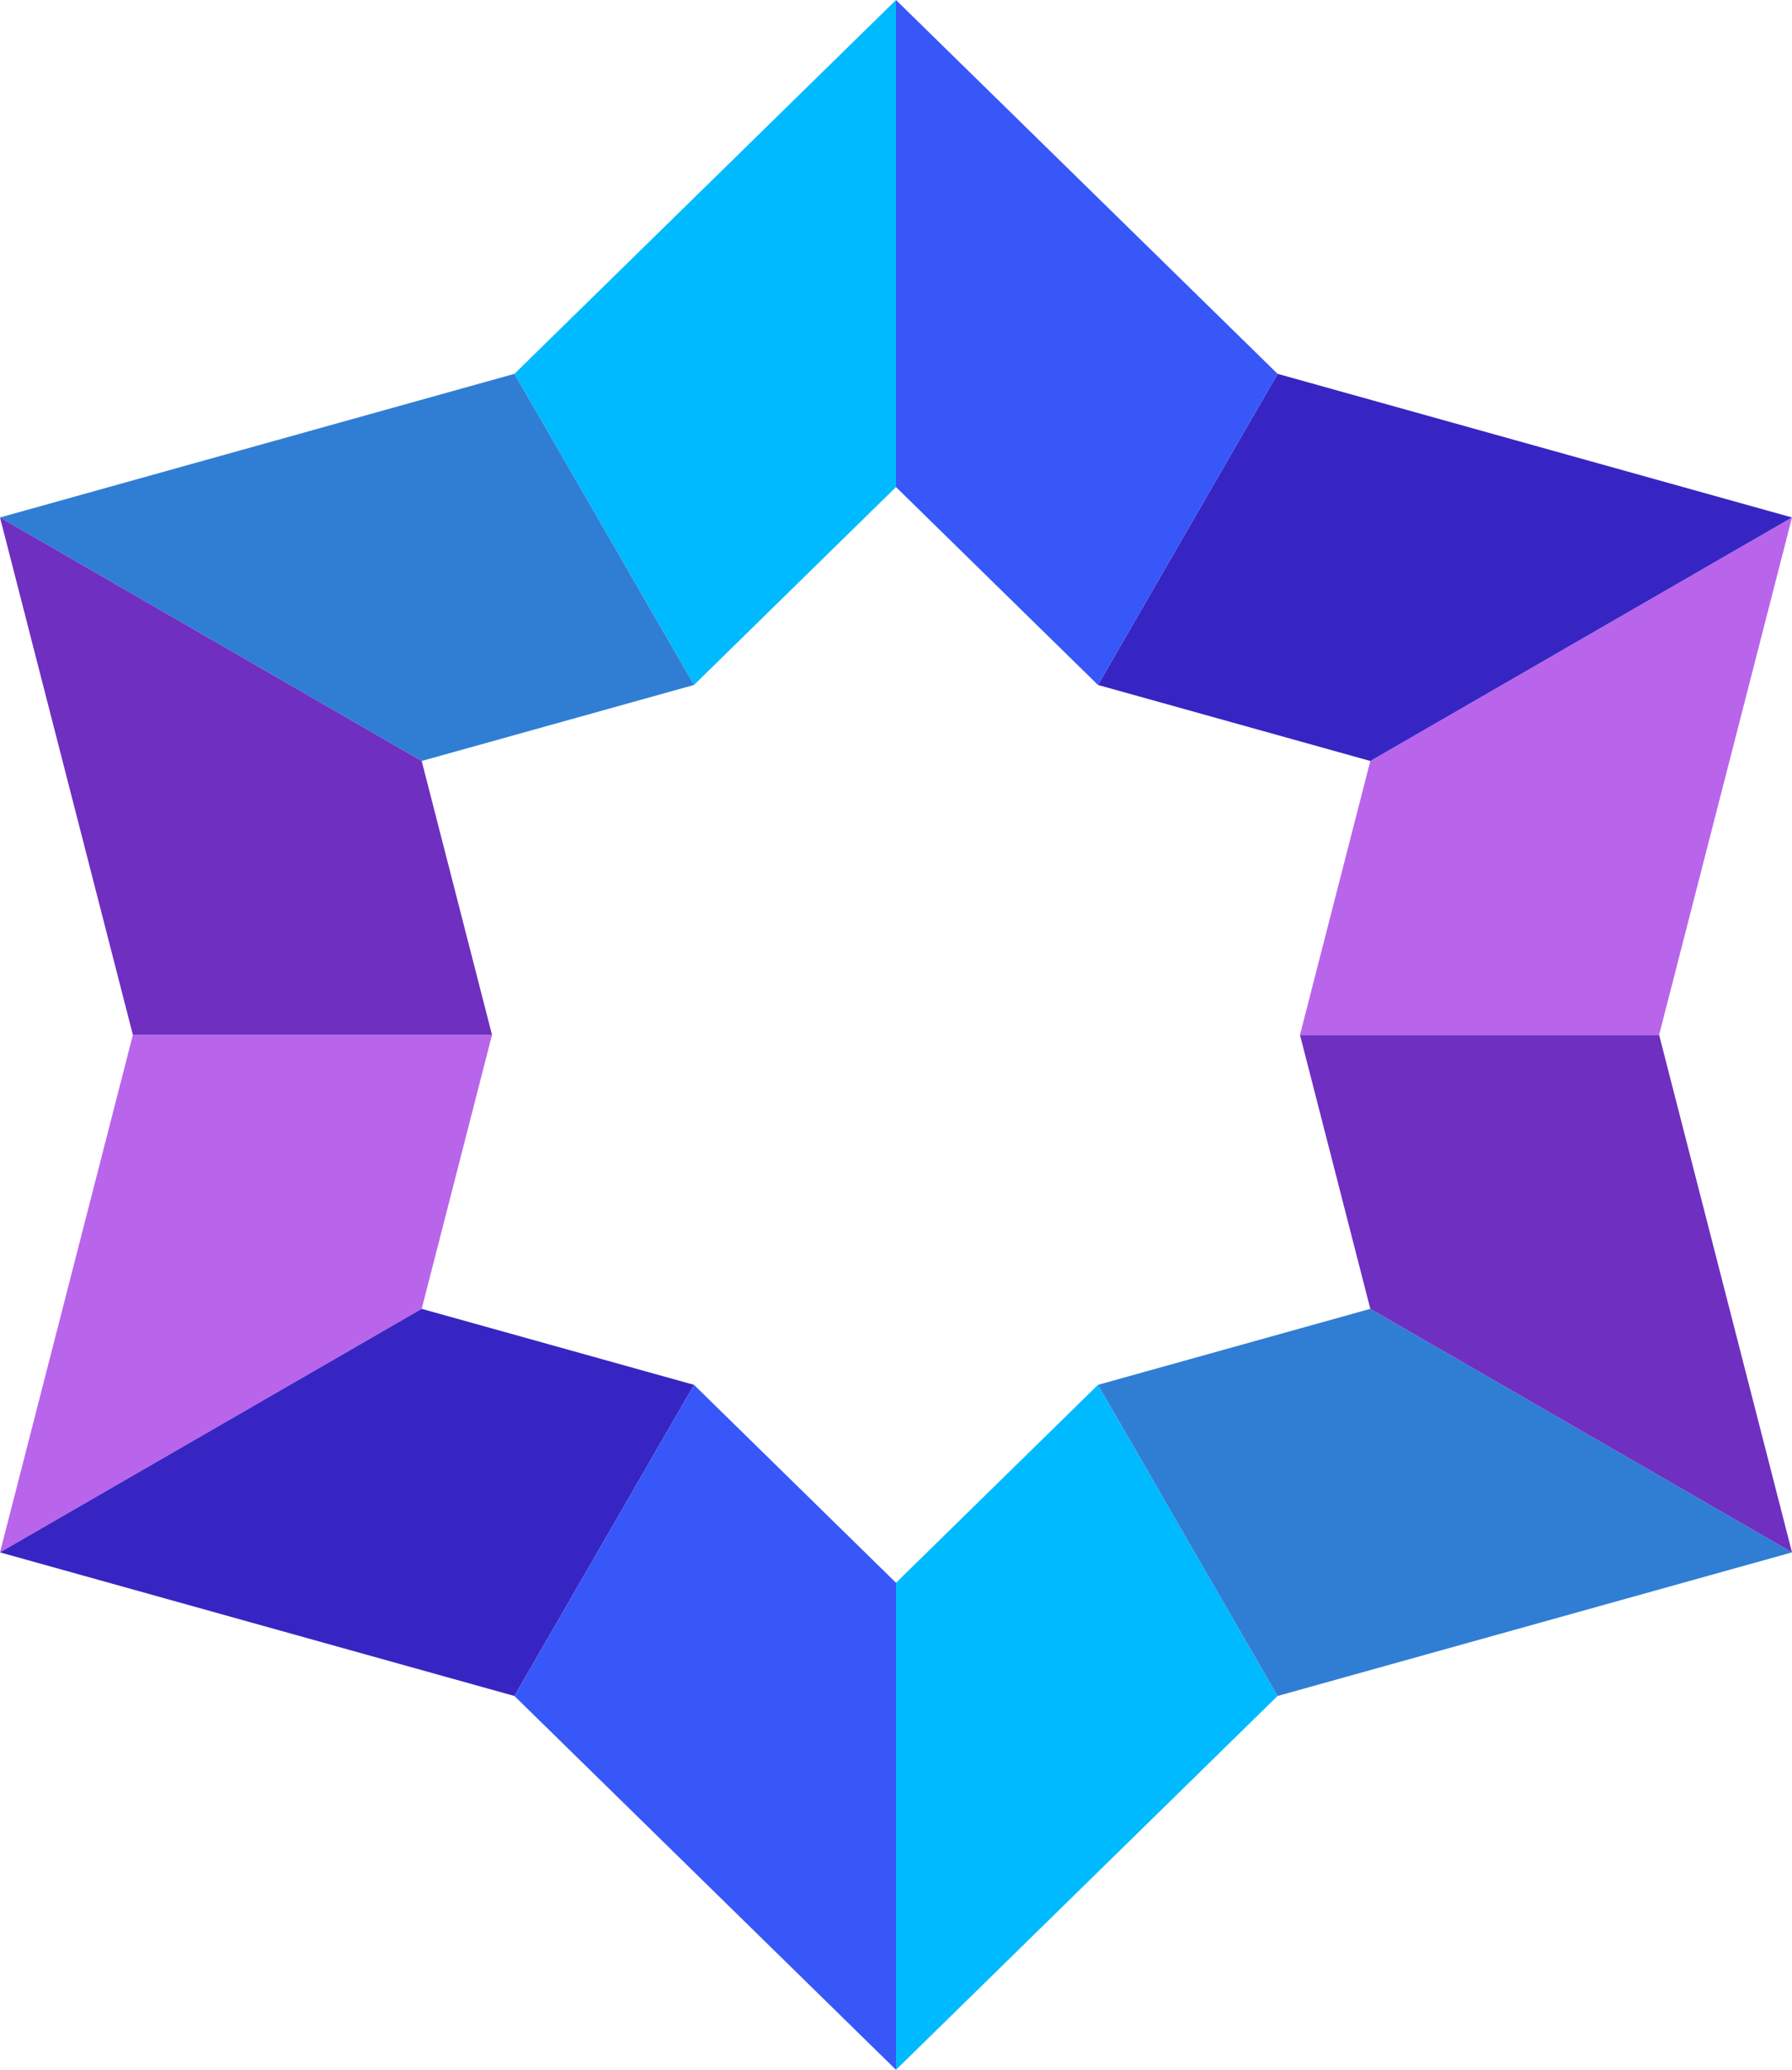 <?xml version="1.0" encoding="UTF-8"?>
<svg id="Layer_2" data-name="Layer 2" xmlns="http://www.w3.org/2000/svg" viewBox="0 0 758.58 875.93">
  <defs>
    <style>
      .cls-1 {
        fill: #2f7ed4;
      }

      .cls-1, .cls-2, .cls-3, .cls-4, .cls-5, .cls-6 {
        stroke-width: 0px;
      }

      .cls-2 {
        fill: #3725c3;
      }

      .cls-3 {
        fill: #3757f9;
      }

      .cls-4 {
        fill: #6f2fc1;
      }

      .cls-5 {
        fill: #b865eb;
      }

      .cls-6 {
        fill: #00baff;
      }
    </style>
  </defs>
  <g id="Layer_1-2" data-name="Layer 1">
    <g>
      <polygon class="cls-5" points="208.28 437.96 178.51 553.89 0 656.95 56.25 437.96 208.28 437.96"/>
      <polygon class="cls-2" points="293.79 586.06 217.77 717.73 0 656.95 178.51 553.89 293.79 586.06"/>
      <polygon class="cls-3" points="379.29 669.82 379.29 875.93 217.77 717.73 293.79 586.06 379.29 669.82"/>
      <polygon class="cls-6" points="540.81 717.73 379.29 875.93 379.29 669.82 464.79 586.06 540.81 717.73"/>
      <polygon class="cls-1" points="758.58 656.95 540.81 717.73 464.79 586.06 464.8 586.06 580.07 553.89 758.58 656.95"/>
      <polygon class="cls-4" points="758.58 656.95 580.07 553.89 550.3 437.96 702.33 437.96 758.58 656.95"/>
      <polygon class="cls-5" points="758.58 218.99 702.33 437.96 550.3 437.96 580.07 322.05 758.58 218.99"/>
      <polygon class="cls-2" points="580.07 322.05 580.07 322.04 464.8 289.87 464.79 289.87 540.81 158.2 758.58 218.99 580.07 322.05"/>
      <polygon class="cls-3" points="540.81 158.2 464.79 289.87 379.29 206.12 379.29 0 540.81 158.2"/>
      <polygon class="cls-6" points="379.29 0 379.29 206.12 293.79 289.87 217.77 158.2 379.29 0"/>
      <polygon class="cls-1" points="293.79 289.87 178.51 322.04 178.51 322.05 0 218.99 217.77 158.2 293.79 289.87"/>
      <polygon class="cls-4" points="208.28 437.96 56.25 437.96 0 218.99 178.51 322.05 208.28 437.96"/>
    </g>
  </g>
</svg>